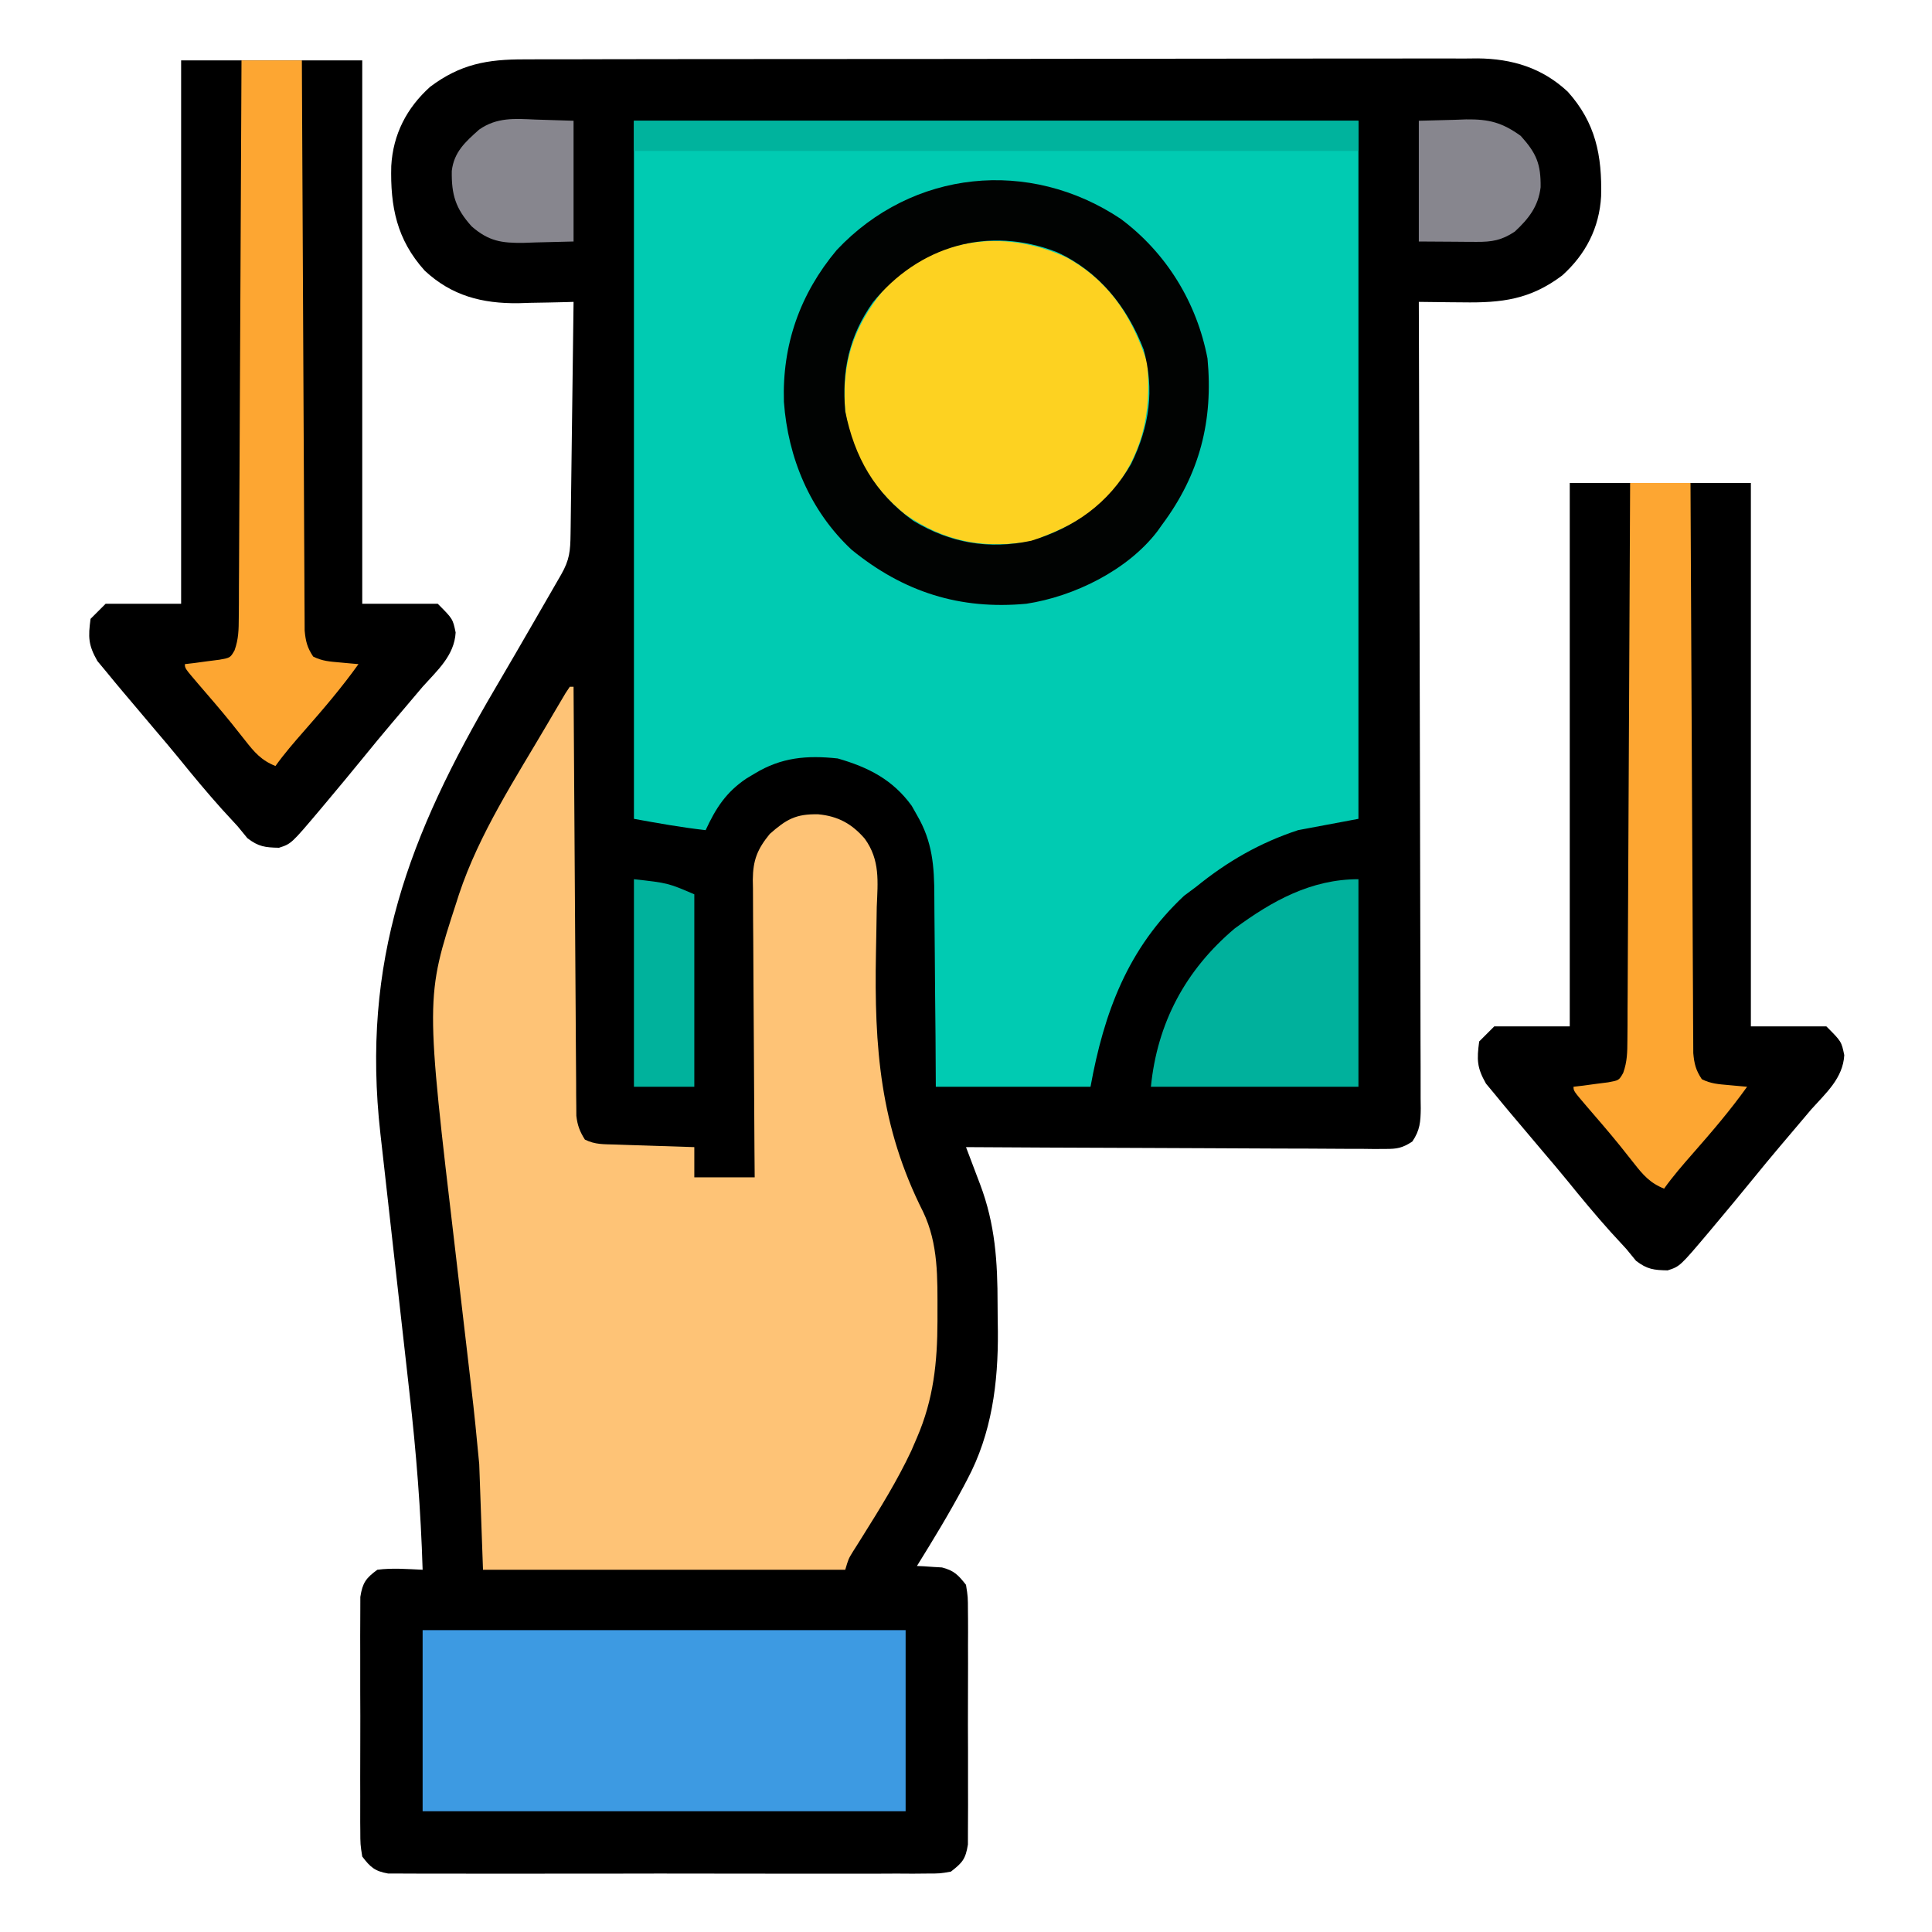 <?xml version="1.0" encoding="UTF-8"?>
<svg version="1.1" xmlns="http://www.w3.org/2000/svg" width="512" height="512">
<path d="M0 0 C1.109 -0.005 2.218 -0.009 3.36 -0.014 C7.077 -0.026 10.794 -0.025 14.511 -0.023 C17.175 -0.029 19.84 -0.036 22.504 -0.043 C28.992 -0.06 35.479 -0.066 41.967 -0.067 C47.242 -0.068 52.518 -0.072 57.793 -0.078 C72.759 -0.096 87.724 -0.105 102.69 -0.103 C103.9 -0.103 103.9 -0.103 105.134 -0.103 C105.941 -0.103 106.749 -0.103 107.581 -0.103 C120.662 -0.102 133.743 -0.121 146.824 -0.149 C160.265 -0.178 173.705 -0.192 187.146 -0.19 C194.688 -0.19 202.23 -0.195 209.772 -0.217 C216.195 -0.235 222.617 -0.239 229.04 -0.226 C232.314 -0.219 235.588 -0.221 238.862 -0.236 C242.419 -0.252 245.975 -0.242 249.531 -0.227 C250.556 -0.237 251.581 -0.248 252.638 -0.258 C261.756 -0.171 269.726 2.249 276.488 8.564 C283.882 16.788 285.601 25.502 285.332 36.279 C284.858 44.665 281.245 51.67 275.02 57.267 C266.541 63.643 259.065 64.552 248.645 64.392 C247.527 64.383 246.409 64.374 245.258 64.365 C242.512 64.342 239.766 64.309 237.02 64.267 C237.023 65.398 237.027 66.528 237.031 67.692 C237.119 95.166 237.185 122.64 237.227 150.113 C237.247 163.4 237.276 176.686 237.321 189.972 C237.361 201.549 237.387 213.126 237.396 224.704 C237.401 230.836 237.413 236.969 237.443 243.101 C237.47 248.87 237.478 254.638 237.472 260.407 C237.473 262.527 237.481 264.648 237.496 266.768 C237.516 269.657 237.512 272.545 237.501 275.434 C237.512 276.279 237.524 277.123 237.536 277.993 C237.499 281.55 237.328 283.816 235.295 286.789 C232.649 288.508 231.27 288.762 228.135 288.748 C226.662 288.757 226.662 288.757 225.16 288.765 C223.555 288.744 223.555 288.744 221.917 288.722 C220.785 288.722 219.653 288.723 218.487 288.723 C214.742 288.721 210.998 288.689 207.254 288.658 C204.659 288.651 202.064 288.645 199.469 288.641 C193.335 288.627 187.201 288.596 181.067 288.556 C174.083 288.511 167.099 288.489 160.114 288.469 C145.749 288.427 131.384 288.357 117.02 288.267 C117.437 289.366 117.854 290.464 118.285 291.596 C118.835 293.052 119.385 294.507 119.935 295.963 C120.21 296.685 120.485 297.408 120.768 298.152 C124.763 308.743 125.392 318.647 125.39 329.896 C125.395 332.301 125.431 334.704 125.469 337.109 C125.57 350.767 123.85 364.176 117.332 376.392 C116.998 377.029 116.663 377.665 116.318 378.32 C112.504 385.464 108.289 392.389 104.02 399.267 C104.623 399.293 105.226 399.319 105.848 399.346 C106.647 399.402 107.446 399.459 108.27 399.517 C109.058 399.564 109.847 399.61 110.66 399.658 C113.866 400.486 114.977 401.667 117.02 404.267 C117.528 407.455 117.528 407.455 117.537 411.267 C117.544 411.964 117.551 412.66 117.558 413.378 C117.576 415.675 117.564 417.97 117.551 420.267 C117.554 421.866 117.557 423.465 117.562 425.064 C117.568 428.413 117.56 431.762 117.541 435.111 C117.518 439.402 117.531 443.692 117.555 447.983 C117.57 451.284 117.565 454.585 117.555 457.887 C117.552 459.469 117.555 461.051 117.565 462.633 C117.575 464.845 117.559 467.055 117.537 469.267 C117.534 470.526 117.531 471.784 117.528 473.08 C116.91 476.952 116.08 477.888 113.02 480.267 C110.165 480.771 110.165 480.771 106.795 480.775 C104.877 480.792 104.877 480.792 102.92 480.81 C101.505 480.802 100.091 480.794 98.676 480.785 C97.184 480.79 95.693 480.798 94.201 480.806 C90.151 480.824 86.102 480.817 82.053 480.805 C77.816 480.795 73.579 480.804 69.342 480.81 C62.227 480.818 55.111 480.808 47.996 480.789 C39.769 480.767 31.541 480.774 23.314 480.796 C16.251 480.814 9.189 480.817 2.126 480.806 C-2.093 480.8 -6.311 480.799 -10.53 480.813 C-14.496 480.824 -18.462 480.816 -22.428 480.793 C-23.884 480.788 -25.34 480.789 -26.796 480.798 C-28.783 480.809 -30.769 480.793 -32.756 480.775 C-34.424 480.773 -34.424 480.773 -36.126 480.771 C-39.655 480.148 -40.838 479.095 -42.98 476.267 C-43.488 473.08 -43.488 473.08 -43.498 469.267 C-43.505 468.571 -43.512 467.875 -43.519 467.157 C-43.537 464.86 -43.525 462.564 -43.512 460.267 C-43.514 458.668 -43.518 457.07 -43.523 455.471 C-43.529 452.121 -43.521 448.773 -43.502 445.424 C-43.479 441.133 -43.492 436.843 -43.516 432.552 C-43.531 429.25 -43.526 425.949 -43.516 422.648 C-43.513 421.066 -43.516 419.484 -43.526 417.902 C-43.536 415.69 -43.52 413.479 -43.498 411.267 C-43.495 410.009 -43.492 408.751 -43.488 407.455 C-42.89 403.699 -42.012 402.499 -38.98 400.267 C-34.961 399.747 -31.022 400.092 -26.98 400.267 C-27.456 384.589 -28.669 369.114 -30.449 353.533 C-30.693 351.35 -30.935 349.168 -31.178 346.985 C-31.808 341.313 -32.448 335.643 -33.09 329.973 C-33.87 323.071 -34.639 316.168 -35.41 309.266 C-36.009 303.9 -36.61 298.535 -37.216 293.17 C-37.327 292.183 -37.438 291.196 -37.552 290.179 C-37.757 288.362 -37.962 286.544 -38.169 284.727 C-43.303 239.023 -30.647 205.64 -7.773 166.732 C-4.043 160.387 -0.354 154.019 3.323 147.643 C4.318 145.918 5.313 144.193 6.309 142.469 C7.212 140.903 7.212 140.903 8.133 139.306 C8.667 138.38 9.201 137.454 9.751 136.5 C11.953 132.623 12.167 130.308 12.225 125.798 C12.235 125.135 12.245 124.471 12.255 123.787 C12.287 121.591 12.311 119.394 12.336 117.197 C12.357 115.675 12.378 114.154 12.399 112.632 C12.454 108.624 12.504 104.616 12.552 100.608 C12.602 96.519 12.658 92.43 12.713 88.342 C12.821 80.317 12.922 72.292 13.02 64.267 C12.008 64.299 12.008 64.299 10.975 64.331 C7.865 64.415 4.755 64.466 1.645 64.517 C0.584 64.551 -0.477 64.584 -1.57 64.619 C-11.191 64.737 -19.288 62.659 -26.449 55.971 C-33.843 47.747 -35.562 39.033 -35.293 28.256 C-34.819 19.87 -31.206 12.864 -24.98 7.267 C-16.986 1.256 -9.836 -0.029 0 0 Z " fill="#000000" transform="translate(138.98,15.733)"/>
<path d="M0 0 C63.36 0 126.72 0 192 0 C192 61.05 192 122.1 192 185 C186.72 185.99 181.44 186.98 176 188 C165.846 191.351 157.297 196.27 149 203 C147.948 203.784 146.896 204.567 145.812 205.375 C130.869 219.323 124.579 236.313 121 256 C107.47 256 93.94 256 80 256 C79.974 251.557 79.948 247.113 79.922 242.535 C79.89 238.972 79.855 235.409 79.816 231.846 C79.777 228.096 79.745 224.346 79.729 220.595 C79.714 216.977 79.679 213.359 79.632 209.741 C79.617 208.367 79.609 206.993 79.608 205.619 C79.598 197.529 79.128 191.066 75 184 C74.542 183.19 74.085 182.381 73.613 181.547 C68.608 174.632 62.12 171.323 54 169 C45.835 168.119 39.055 168.703 32 173 C30.935 173.636 30.935 173.636 29.848 174.285 C24.442 177.899 21.704 182.15 19 188 C12.572 187.272 6.401 186.164 0 185 C0 123.95 0 62.9 0 0 Z " fill="#00CBB2" transform="translate(168,32)"/>
<path d="M0 0 C0.33 0 0.66 0 1 0 C1.003 0.594 1.007 1.188 1.01 1.8 C1.091 16.256 1.183 30.711 1.288 45.166 C1.338 52.157 1.384 59.147 1.422 66.138 C1.458 72.881 1.505 79.624 1.558 86.367 C1.577 88.943 1.592 91.519 1.603 94.094 C1.62 97.696 1.649 101.296 1.681 104.897 C1.683 105.968 1.685 107.038 1.688 108.141 C1.699 109.122 1.71 110.104 1.722 111.115 C1.727 111.967 1.733 112.819 1.738 113.696 C2.026 116.232 2.643 117.847 4 120 C6.737 121.368 9.043 121.216 12.102 121.316 C13.313 121.358 14.525 121.4 15.773 121.443 C17.044 121.483 18.315 121.522 19.625 121.562 C20.904 121.606 22.183 121.649 23.5 121.693 C26.667 121.8 29.833 121.902 33 122 C33 124.64 33 127.28 33 130 C38.28 130 43.56 130 49 130 C48.969 126.185 48.969 126.185 48.937 122.292 C48.87 113.883 48.826 105.473 48.793 97.063 C48.772 91.965 48.744 86.867 48.698 81.769 C48.655 76.847 48.631 71.926 48.62 67.005 C48.613 65.128 48.599 63.252 48.577 61.376 C48.548 58.745 48.544 56.115 48.546 53.484 C48.532 52.711 48.517 51.937 48.502 51.141 C48.542 45.929 49.718 43.017 53 39 C57.391 35.132 59.898 33.668 65.848 33.797 C71.116 34.294 74.792 36.338 78.189 40.29 C82.27 45.949 81.623 51.646 81.348 58.367 C81.314 60.352 81.281 62.337 81.253 64.323 C81.222 66.413 81.18 68.503 81.137 70.592 C80.666 95.526 82.216 116.522 93.634 139.144 C97.71 147.667 97.442 156.704 97.438 166 C97.439 167.033 97.439 167.033 97.44 168.087 C97.409 179.106 96.401 188.81 92 199 C91.504 200.152 91.007 201.305 90.496 202.492 C86.8 210.348 82.252 217.701 77.644 225.049 C77.187 225.779 76.729 226.509 76.258 227.262 C75.847 227.911 75.436 228.56 75.012 229.229 C73.846 231.135 73.846 231.135 73 234 C41.32 234 9.64 234 -23 234 C-23.33 224.76 -23.66 215.52 -24 206 C-24.65 199.103 -25.314 192.248 -26.143 185.376 C-26.52 182.242 -26.881 179.106 -27.239 175.97 C-28.258 167.077 -29.303 158.188 -30.355 149.299 C-38.254 82.36 -38.254 82.36 -30 57 C-29.679 55.999 -29.679 55.999 -29.352 54.979 C-24 38.908 -14.392 24.275 -5.875 9.75 C-5.306 8.779 -4.738 7.807 -4.152 6.806 C-3.361 5.471 -3.361 5.471 -2.555 4.109 C-2.085 3.315 -1.616 2.521 -1.132 1.702 C-0.759 1.14 -0.385 0.579 0 0 Z " fill="#FEC376" transform="translate(151,182)"/>
<path d="M0 0 C15.84 0 31.68 0 48 0 C48 47.52 48 95.04 48 144 C54.6 144 61.2 144 68 144 C72 148 72 148 72.75 151.625 C72.401 157.744 67.896 161.65 64 166 C62.645 167.585 61.302 169.181 59.96 170.777 C58.553 172.448 57.138 174.113 55.723 175.777 C53.281 178.657 50.883 181.571 48.5 184.5 C45.115 188.652 41.699 192.776 38.25 196.875 C37.802 197.411 37.354 197.946 36.893 198.498 C29.193 207.616 29.193 207.616 25.938 208.664 C22.301 208.591 20.518 208.398 17.562 206.125 C16.696 205.093 15.844 204.05 15 203 C13.586 201.456 12.169 199.914 10.75 198.375 C6.825 193.99 3.079 189.485 -0.621 184.91 C-2.73 182.33 -4.874 179.788 -7.042 177.258 C-8.906 175.077 -10.751 172.88 -12.592 170.679 C-13.544 169.544 -14.501 168.413 -15.463 167.286 C-16.892 165.602 -18.292 163.898 -19.688 162.188 C-20.516 161.191 -21.345 160.195 -22.199 159.168 C-24.615 154.918 -24.65 152.836 -24 148 C-22.02 146.02 -22.02 146.02 -20 144 C-13.4 144 -6.8 144 0 144 C0 96.48 0 48.96 0 0 Z " fill="#000000" transform="translate(416,128)"/>
<path d="M0 0 C15.84 0 31.68 0 48 0 C48 47.52 48 95.04 48 144 C54.6 144 61.2 144 68 144 C72 148 72 148 72.75 151.625 C72.401 157.744 67.896 161.65 64 166 C62.645 167.585 61.302 169.181 59.96 170.777 C58.553 172.448 57.138 174.113 55.723 175.777 C53.281 178.657 50.883 181.571 48.5 184.5 C45.115 188.652 41.699 192.776 38.25 196.875 C37.802 197.411 37.354 197.946 36.893 198.498 C29.193 207.616 29.193 207.616 25.938 208.664 C22.301 208.591 20.518 208.398 17.562 206.125 C16.696 205.093 15.844 204.05 15 203 C13.586 201.456 12.169 199.914 10.75 198.375 C6.825 193.99 3.079 189.485 -0.621 184.91 C-2.73 182.33 -4.874 179.788 -7.042 177.258 C-8.906 175.077 -10.751 172.88 -12.592 170.679 C-13.544 169.544 -14.501 168.413 -15.463 167.286 C-16.892 165.602 -18.292 163.898 -19.688 162.188 C-20.516 161.191 -21.345 160.195 -22.199 159.168 C-24.615 154.918 -24.65 152.836 -24 148 C-22.02 146.02 -22.02 146.02 -20 144 C-13.4 144 -6.8 144 0 144 C0 96.48 0 48.96 0 0 Z " fill="#000000" transform="translate(48,16)"/>
<path d="M0 0 C42.24 0 84.48 0 128 0 C128 15.84 128 31.68 128 48 C85.76 48 43.52 48 0 48 C0 32.16 0 16.32 0 0 Z " fill="#3D9AE2" transform="translate(112,432)"/>
<path d="M0 0 C11.44 6.278 17.327 15.636 21.375 27.781 C22.649 41.407 20.158 52.41 11.25 63.281 C6.35 68.314 0.837 71.171 -5.625 73.781 C-6.739 74.235 -7.853 74.689 -9 75.156 C-21.842 77.37 -32.31 75.438 -43 67.906 C-51.61 60.847 -56.929 51.946 -58.625 40.781 C-59.636 28.132 -56.554 18.66 -48.625 8.781 C-35.851 -5.172 -16.871 -7.833 0 0 Z " fill="#FDD221" transform="translate(282.625,68.219)"/>
<path d="M0 0 C12.102 9.013 20.166 22.17 23 37 C24.55 53.449 20.963 67.615 11 81 C10.578 81.592 10.157 82.183 9.723 82.793 C1.838 93.121 -12.361 100.076 -25 102 C-42.578 103.643 -57.518 98.935 -71.312 87.688 C-82.318 77.413 -88.177 63.348 -89.254 48.5 C-89.735 33.351 -85.003 19.89 -75.25 8.25 C-55.196 -13.06 -24.194 -16.154 0 0 Z M-65.688 22.145 C-71.973 31.03 -73.958 40.229 -73 51 C-70.545 63.206 -65.141 72.68 -55 80 C-45.172 85.912 -35.058 87.698 -23.738 85.312 C-12.173 81.759 -3.306 75.469 2.766 64.938 C7.615 54.966 9.02 45.416 6.074 34.602 C1.694 23.272 -5.751 13.937 -16.918 8.812 C-35.049 1.737 -53.527 7.176 -65.688 22.145 Z " fill="#010302" transform="translate(297,58)"/>
<path d="M0 0 C5.28 0 10.56 0 16 0 C16.008 1.92 16.016 3.841 16.025 5.82 C16.102 23.89 16.189 41.96 16.288 60.03 C16.338 69.321 16.384 78.612 16.422 87.902 C16.455 95.999 16.495 104.096 16.543 112.193 C16.568 116.481 16.59 120.769 16.603 125.057 C16.616 129.092 16.638 133.127 16.667 137.162 C16.676 138.644 16.682 140.125 16.684 141.607 C16.688 143.629 16.704 145.651 16.722 147.673 C16.727 148.805 16.733 149.936 16.738 151.103 C16.997 153.963 17.421 155.624 19 158 C21.434 159.217 23.418 159.32 26.125 159.562 C27.035 159.646 27.945 159.73 28.883 159.816 C29.581 159.877 30.28 159.938 31 160 C26.55 166.231 21.631 171.972 16.583 177.719 C13.937 180.737 11.337 183.73 9 187 C5.236 185.493 3.415 183.351 0.938 180.188 C-0.223 178.728 -0.223 178.728 -1.406 177.238 C-2.027 176.456 -2.027 176.456 -2.66 175.659 C-5.542 172.091 -8.553 168.628 -11.545 165.153 C-15 161.108 -15 161.108 -15 160 C-14.157 159.902 -13.314 159.804 -12.445 159.703 C-10.802 159.479 -10.802 159.479 -9.125 159.25 C-7.489 159.041 -7.489 159.041 -5.82 158.828 C-2.958 158.306 -2.958 158.306 -1.841 156.344 C-0.768 153.352 -0.737 150.853 -0.722 147.673 C-0.71 146.371 -0.699 145.07 -0.688 143.729 C-0.685 142.289 -0.683 140.849 -0.681 139.409 C-0.672 137.891 -0.662 136.374 -0.651 134.856 C-0.623 130.736 -0.608 126.617 -0.595 122.497 C-0.58 118.192 -0.553 113.886 -0.527 109.581 C-0.48 101.428 -0.444 93.276 -0.411 85.123 C-0.372 75.841 -0.323 66.56 -0.273 57.278 C-0.169 38.185 -0.08 19.093 0 0 Z " fill="#FDA632" transform="translate(432,128)"/>
<path d="M0 0 C5.28 0 10.56 0 16 0 C16.008 1.92 16.016 3.841 16.025 5.82 C16.102 23.89 16.189 41.96 16.288 60.03 C16.338 69.321 16.384 78.612 16.422 87.902 C16.455 95.999 16.495 104.096 16.543 112.193 C16.568 116.481 16.59 120.769 16.603 125.057 C16.616 129.092 16.638 133.127 16.667 137.162 C16.676 138.644 16.682 140.125 16.684 141.607 C16.688 143.629 16.704 145.651 16.722 147.673 C16.727 148.805 16.733 149.936 16.738 151.103 C16.997 153.963 17.421 155.624 19 158 C21.434 159.217 23.418 159.32 26.125 159.562 C27.035 159.646 27.945 159.73 28.883 159.816 C29.581 159.877 30.28 159.938 31 160 C26.55 166.231 21.631 171.972 16.583 177.719 C13.937 180.737 11.337 183.73 9 187 C5.236 185.493 3.415 183.351 0.938 180.188 C-0.223 178.728 -0.223 178.728 -1.406 177.238 C-2.027 176.456 -2.027 176.456 -2.66 175.659 C-5.542 172.091 -8.553 168.628 -11.545 165.153 C-15 161.108 -15 161.108 -15 160 C-14.157 159.902 -13.314 159.804 -12.445 159.703 C-10.802 159.479 -10.802 159.479 -9.125 159.25 C-7.489 159.041 -7.489 159.041 -5.82 158.828 C-2.958 158.306 -2.958 158.306 -1.841 156.344 C-0.768 153.352 -0.737 150.853 -0.722 147.673 C-0.71 146.371 -0.699 145.07 -0.688 143.729 C-0.685 142.289 -0.683 140.849 -0.681 139.409 C-0.672 137.891 -0.662 136.374 -0.651 134.856 C-0.623 130.736 -0.608 126.617 -0.595 122.497 C-0.58 118.192 -0.553 113.886 -0.527 109.581 C-0.48 101.428 -0.444 93.276 -0.411 85.123 C-0.372 75.841 -0.323 66.56 -0.273 57.278 C-0.169 38.185 -0.08 19.093 0 0 Z " fill="#FDA632" transform="translate(64,16)"/>
<path d="M0 0 C0 18.15 0 36.3 0 55 C-18.15 55 -36.3 55 -55 55 C-53.31 38.097 -45.859 24.093 -32.801 13.066 C-22.885 5.751 -12.56 0 0 0 Z " fill="#00B19C" transform="translate(360,233)"/>
<path d="M0 0 C63.36 0 126.72 0 192 0 C192 2.64 192 5.28 192 8 C128.64 8 65.28 8 0 8 C0 5.36 0 2.72 0 0 Z " fill="#00B39D" transform="translate(168,32)"/>
<path d="M0 0 C3.321 0.103 6.641 0.206 10.062 0.312 C10.062 10.873 10.062 21.433 10.062 32.312 C6.721 32.395 3.38 32.477 -0.062 32.562 C-1.104 32.599 -2.146 32.635 -3.219 32.673 C-8.99 32.742 -12.405 32.256 -16.938 28.312 C-21.238 23.548 -22.313 19.872 -22.211 13.59 C-21.606 8.554 -18.598 5.902 -14.969 2.66 C-10.241 -0.647 -5.569 -0.245 0 0 Z " fill="#87868E" transform="translate(141.938,31.688)"/>
<path d="M0 0 C3.156 -0.083 6.311 -0.165 9.562 -0.25 C10.543 -0.286 11.523 -0.323 12.533 -0.36 C18.593 -0.437 22.054 0.454 27 4 C31.187 8.628 32.36 11.494 32.281 17.617 C31.686 22.658 29.135 25.948 25.438 29.375 C21.976 31.683 19.394 32.124 15.332 32.098 C14.527 32.095 13.723 32.093 12.894 32.09 C11.369 32.076 11.369 32.076 9.812 32.062 C4.955 32.032 4.955 32.032 0 32 C0 21.44 0 10.88 0 0 Z " fill="#87868E" transform="translate(376,32)"/>
<path d="M0 0 C9 1 9 1 16 4 C16 20.83 16 37.66 16 55 C10.72 55 5.44 55 0 55 C0 36.85 0 18.7 0 0 Z " fill="#00B29C" transform="translate(168,233)"/>
</svg>
